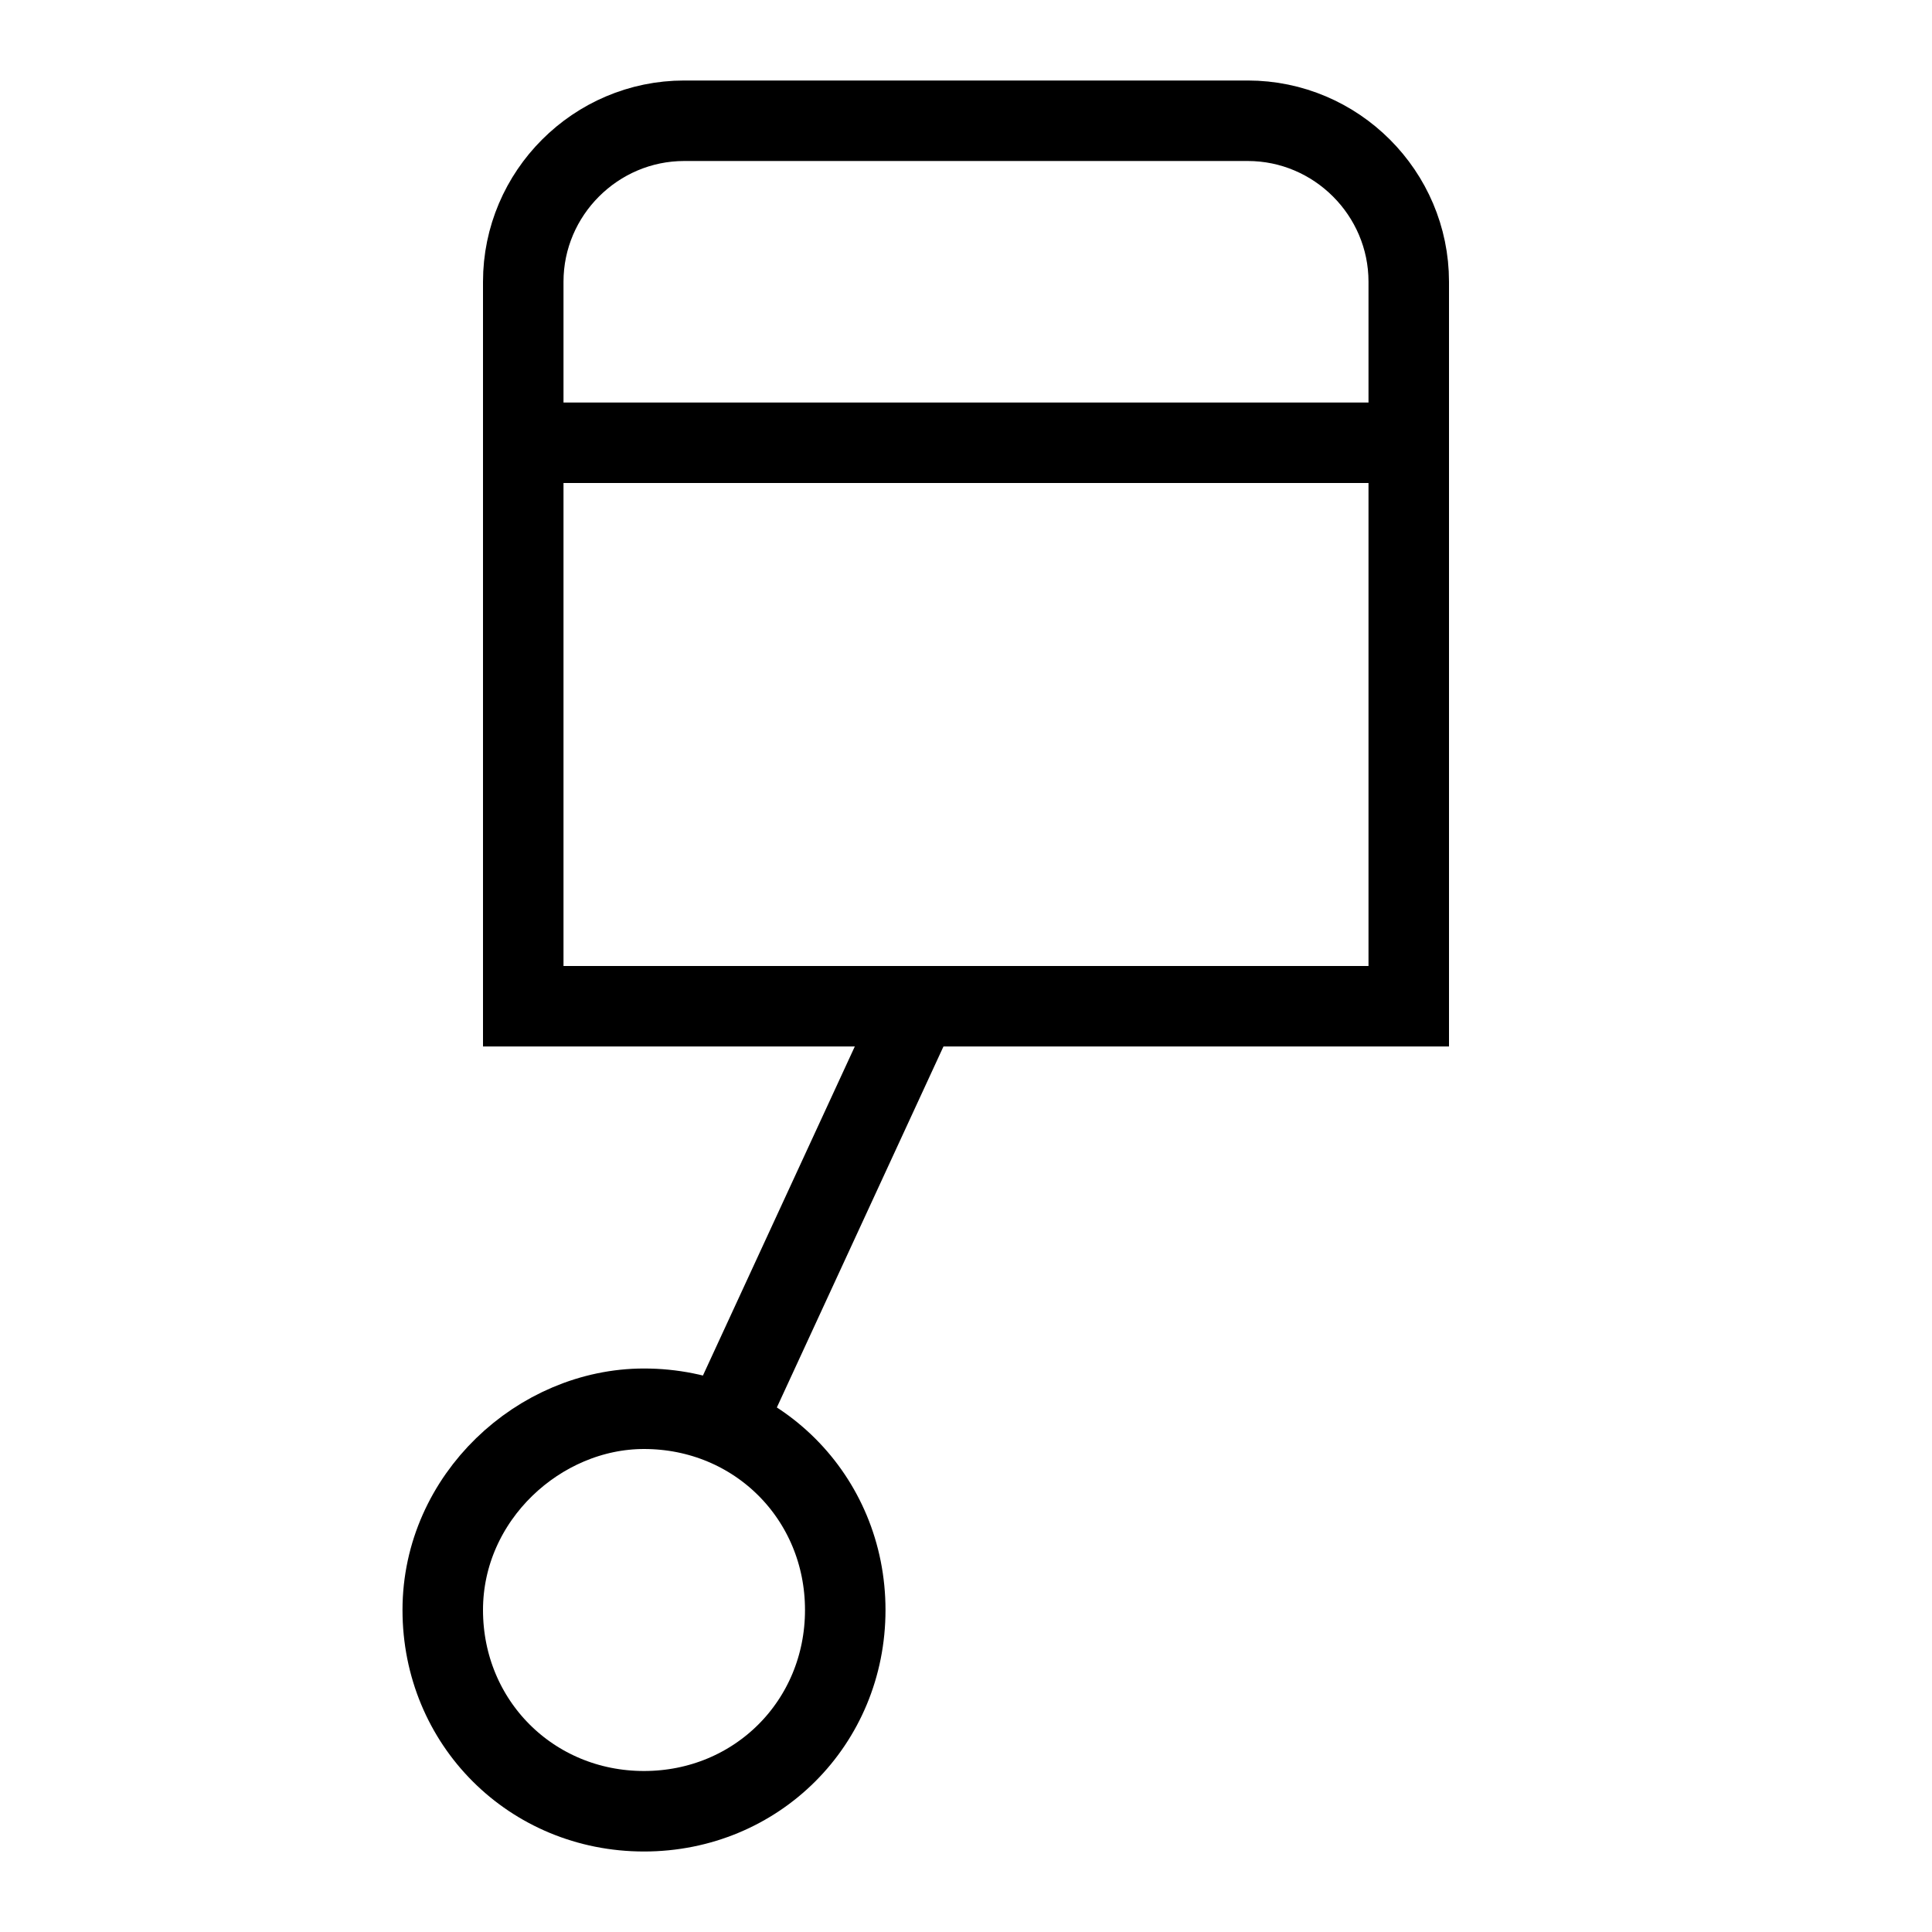 <svg xmlns:xlink="http://www.w3.org/1999/xlink" xmlns="http://www.w3.org/2000/svg" class="nm-module-engine-selection-engine-techdata-icon" width="24"  height="24" ><defs><svg id="cubic-capacity-small" viewBox="0 0 24 24" xmlns="http://www.w3.org/2000/svg">
    <g stroke="currentColor" fill="none">
        <path d="M10.5,20 C10.5,21.4 9.4,22.5 8,22.5 C6.6,22.5 5.5,21.4 5.5,20 C5.5,18.6 6.7,17.5 8,17.5 C9.4,17.5 10.5,18.6 10.5,20 Z M9,17.7 L11.4,12.5 L9,17.7 Z"></path>
        <path d="M6.5,5.5 L17.5,5.5 L6.5,5.5 Z M17.5,12.5 L6.5,12.5 L6.5,3.5 C6.5,2.4 7.4,1.5 8.5,1.5 L15.5,1.5 C16.6,1.5 17.5,2.4 17.5,3.5 L17.5,12.5 Z"></path>
    </g>
</svg></defs>
						<use xmlns:xlink="http://www.w3.org/1999/xlink" xlink:href="#cubic-capacity-small"></use>
					</svg>